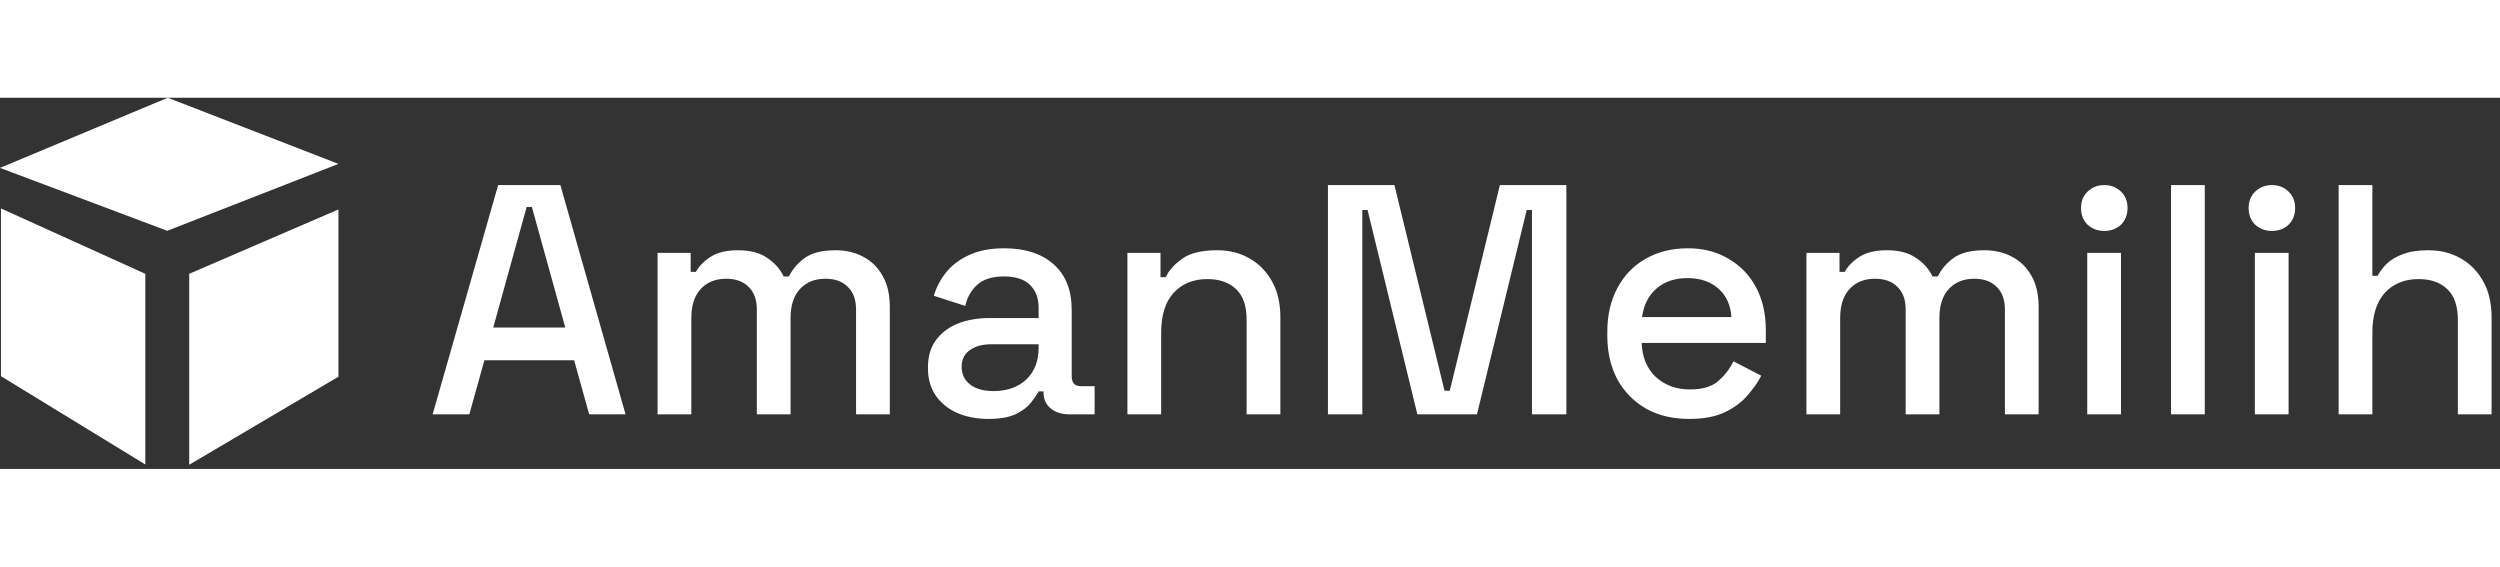 <svg width="150" height="34" viewBox="0 0 229 34" fill="none" xmlns="http://www.w3.org/2000/svg">
<rect x="0" y="0" width="229" height="34" fill="#333333" stroke="none"/>
<path d="M39.63 29L45.63 8H51.33L57.3 29H53.97L52.59 24.05H44.37L42.99 29H39.63ZM45.18 21.05H51.78L48.72 10.01H48.24L45.18 21.05ZM60.235 29V14.21H63.265V15.95H63.745C64.025 15.43 64.475 14.97 65.095 14.57C65.715 14.17 66.555 13.97 67.615 13.97C68.715 13.97 69.595 14.2 70.255 14.66C70.935 15.1 71.445 15.67 71.785 16.37H72.265C72.605 15.69 73.095 15.12 73.735 14.66C74.395 14.2 75.325 13.97 76.525 13.97C77.485 13.97 78.335 14.17 79.075 14.57C79.815 14.95 80.405 15.53 80.845 16.31C81.285 17.07 81.505 18.02 81.505 19.16V29H78.415V19.4C78.415 18.5 78.165 17.81 77.665 17.33C77.185 16.83 76.495 16.58 75.595 16.58C74.635 16.58 73.865 16.89 73.285 17.51C72.705 18.13 72.415 19.02 72.415 20.18V29H69.325V19.4C69.325 18.5 69.075 17.81 68.575 17.33C68.095 16.83 67.405 16.58 66.505 16.58C65.545 16.58 64.775 16.89 64.195 17.51C63.615 18.13 63.325 19.02 63.325 20.18V29H60.235ZM90.548 29.42C89.488 29.42 88.538 29.24 87.698 28.88C86.878 28.52 86.218 27.99 85.718 27.29C85.238 26.59 84.998 25.74 84.998 24.74C84.998 23.72 85.238 22.88 85.718 22.22C86.218 21.54 86.888 21.03 87.728 20.69C88.588 20.35 89.558 20.18 90.638 20.18H95.138V19.22C95.138 18.36 94.878 17.67 94.358 17.15C93.838 16.63 93.038 16.37 91.958 16.37C90.898 16.37 90.088 16.62 89.528 17.12C88.968 17.62 88.598 18.27 88.418 19.07L85.538 18.14C85.778 17.34 86.158 16.62 86.678 15.98C87.218 15.32 87.928 14.79 88.808 14.39C89.688 13.99 90.748 13.79 91.988 13.79C93.908 13.79 95.418 14.28 96.518 15.26C97.618 16.24 98.168 17.63 98.168 19.43V25.52C98.168 26.12 98.448 26.42 99.008 26.42H100.268V29H97.958C97.258 29 96.688 28.82 96.248 28.46C95.808 28.1 95.588 27.61 95.588 26.99V26.9H95.138C94.978 27.2 94.738 27.55 94.418 27.95C94.098 28.35 93.628 28.7 93.008 29C92.388 29.28 91.568 29.42 90.548 29.42ZM90.998 26.87C92.238 26.87 93.238 26.52 93.998 25.82C94.758 25.1 95.138 24.12 95.138 22.88V22.58H90.818C89.998 22.58 89.338 22.76 88.838 23.12C88.338 23.46 88.088 23.97 88.088 24.65C88.088 25.33 88.348 25.87 88.868 26.27C89.388 26.67 90.098 26.87 90.998 26.87ZM103.272 29V14.21H106.302V16.43H106.782C107.062 15.83 107.562 15.27 108.282 14.75C109.002 14.23 110.072 13.97 111.492 13.97C112.612 13.97 113.602 14.22 114.462 14.72C115.342 15.22 116.032 15.93 116.532 16.85C117.032 17.75 117.282 18.84 117.282 20.12V29H114.192V20.36C114.192 19.08 113.872 18.14 113.232 17.54C112.592 16.92 111.712 16.61 110.592 16.61C109.312 16.61 108.282 17.03 107.502 17.87C106.742 18.71 106.362 19.93 106.362 21.53V29H103.272ZM121.639 29V8H127.729L132.319 26.84H132.799L137.389 8H143.479V29H140.329V10.28H139.849L135.289 29H129.829L125.269 10.28H124.789V29H121.639ZM154.73 29.42C153.23 29.42 151.92 29.11 150.8 28.49C149.68 27.85 148.8 26.96 148.16 25.82C147.54 24.66 147.23 23.32 147.23 21.8V21.44C147.23 19.9 147.54 18.56 148.16 17.42C148.78 16.26 149.64 15.37 150.74 14.75C151.86 14.11 153.15 13.79 154.61 13.79C156.03 13.79 157.27 14.11 158.33 14.75C159.41 15.37 160.25 16.24 160.85 17.36C161.45 18.48 161.75 19.79 161.75 21.29V22.46H150.38C150.42 23.76 150.85 24.8 151.67 25.58C152.51 26.34 153.55 26.72 154.79 26.72C155.95 26.72 156.82 26.46 157.4 25.94C158 25.42 158.46 24.82 158.78 24.14L161.33 25.46C161.05 26.02 160.64 26.61 160.1 27.23C159.58 27.85 158.89 28.37 158.03 28.79C157.17 29.21 156.07 29.42 154.73 29.42ZM150.41 20.09H158.6C158.52 18.97 158.12 18.1 157.4 17.48C156.68 16.84 155.74 16.52 154.58 16.52C153.42 16.52 152.47 16.84 151.73 17.48C151.01 18.1 150.57 18.97 150.41 20.09ZM165.469 29V14.21H168.499V15.95H168.979C169.259 15.43 169.709 14.97 170.329 14.57C170.949 14.17 171.789 13.97 172.849 13.97C173.949 13.97 174.829 14.2 175.489 14.66C176.169 15.1 176.679 15.67 177.019 16.37H177.499C177.839 15.69 178.329 15.12 178.969 14.66C179.629 14.2 180.559 13.97 181.759 13.97C182.719 13.97 183.569 14.17 184.309 14.57C185.049 14.95 185.639 15.53 186.079 16.31C186.519 17.07 186.739 18.02 186.739 19.16V29H183.649V19.4C183.649 18.5 183.399 17.81 182.899 17.33C182.419 16.83 181.729 16.58 180.829 16.58C179.869 16.58 179.099 16.89 178.519 17.51C177.939 18.13 177.649 19.02 177.649 20.18V29H174.559V19.4C174.559 18.5 174.309 17.81 173.809 17.33C173.329 16.83 172.639 16.58 171.739 16.58C170.779 16.58 170.009 16.89 169.429 17.51C168.849 18.13 168.559 19.02 168.559 20.18V29H165.469ZM191.192 29V14.21H194.282V29H191.192ZM192.752 12.2C192.152 12.2 191.642 12.01 191.222 11.63C190.822 11.23 190.622 10.72 190.622 10.1C190.622 9.48 190.822 8.98 191.222 8.6C191.642 8.2 192.152 8 192.752 8C193.372 8 193.882 8.2 194.282 8.6C194.682 8.98 194.882 9.48 194.882 10.1C194.882 10.72 194.682 11.23 194.282 11.63C193.882 12.01 193.372 12.2 192.752 12.2ZM198.868 29V8H201.958V29H198.868ZM206.544 29V14.21H209.634V29H206.544ZM208.104 12.2C207.504 12.2 206.994 12.01 206.574 11.63C206.174 11.23 205.974 10.72 205.974 10.1C205.974 9.48 206.174 8.98 206.574 8.6C206.994 8.2 207.504 8 208.104 8C208.724 8 209.234 8.2 209.634 8.6C210.034 8.98 210.234 9.48 210.234 10.1C210.234 10.72 210.034 11.23 209.634 11.63C209.234 12.01 208.724 12.2 208.104 12.2ZM214.219 29V8H217.309V16.31H217.789C217.989 15.93 218.269 15.56 218.629 15.2C219.009 14.84 219.499 14.55 220.099 14.33C220.719 14.09 221.499 13.97 222.439 13.97C223.559 13.97 224.549 14.22 225.409 14.72C226.289 15.22 226.979 15.93 227.479 16.85C227.979 17.75 228.229 18.84 228.229 20.12V29H225.139V20.36C225.139 19.08 224.819 18.14 224.179 17.54C223.539 16.92 222.659 16.61 221.539 16.61C220.259 16.61 219.229 17.03 218.449 17.87C217.689 18.71 217.309 19.93 217.309 21.53V29H214.219Z" fill="white"/>
<path fill-rule="evenodd" clip-rule="evenodd" d="M17.332 16.127V33.617L31.001 25.552V10.23L17.332 16.127Z" fill="white"/>
<path fill-rule="evenodd" clip-rule="evenodd" d="M13.31 16.127V33.592L0.089 25.507V10.141L13.31 16.127Z" fill="white"/>
<path d="M0 6.426L15.321 12.188L31 6.059L15.366 0L0 6.426Z" fill="white"/>
</svg>